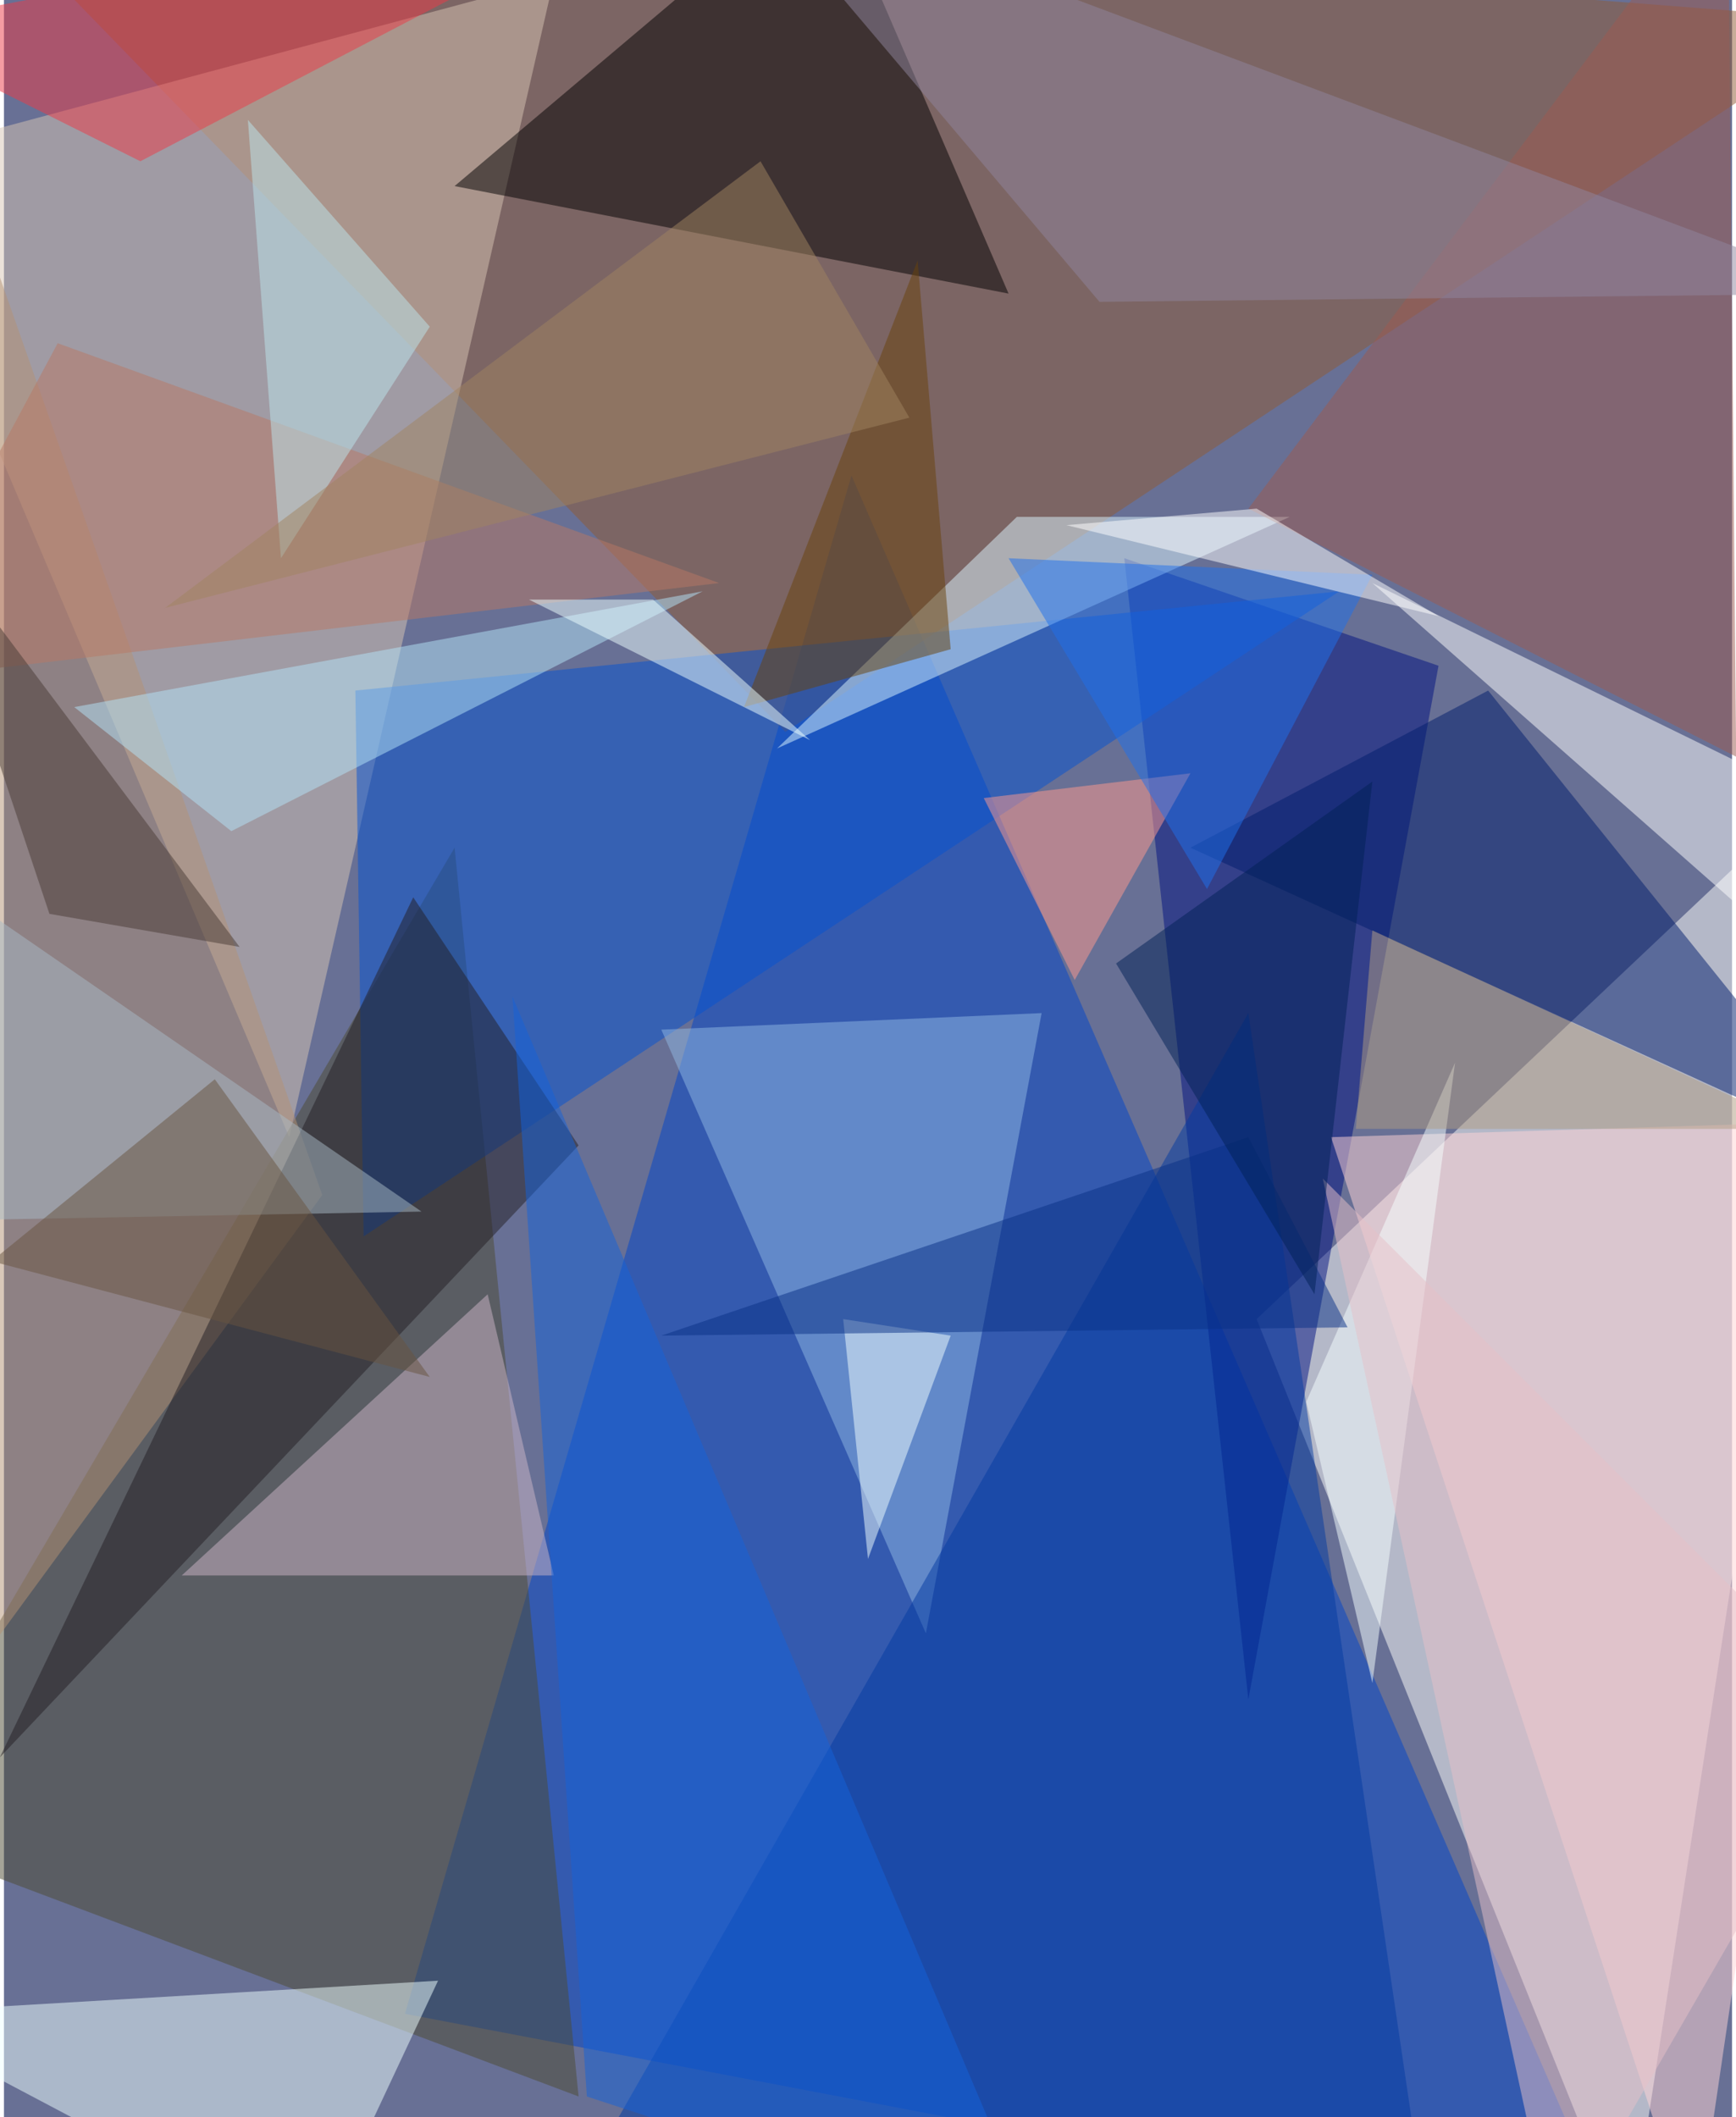 <svg xmlns="http://www.w3.org/2000/svg" width="228" height="278" viewBox="0 0 836 1024"><path fill="#687095" d="M0 0h836v1024H0z"/><g fill-opacity=".502"><path fill="#fffffb" d="M606 638l180 448 112-724z"/><path fill="#0044c9" d="M782 1086L410 230 194 974z"/><path fill="#905a35" d="M378 354L898 10-26-62z"/><path fill="#d8c5b4" d="M138 550L266-10-62 78z"/><path fill="#001180" d="M542 270l152 52-92 500z"/><path fill="#4c4b33" d="M278 1014L-62 886l280-476z"/><path d="M486 142L218 90 398-62z"/><path fill="#0552d2" d="M170 334l4 264 472-312z"/><path fill="#ffd3d5" d="M898 542l-256 8 176 536z"/><path fill="#edffff" d="M210 958l-272 16 212 112z"/><path fill="#8fb8e4" d="M446 790L318 498l184-8z"/><path fill="#001c6d" d="M898 558L574 410l144-76z"/><path fill="#fff" d="M898 490L662 282l188 92z"/><path fill="#dcf5ff" d="M490 250h132L374 362z"/><path fill="#033ba2" d="M690 1086l-88-596-340 596z"/><path fill="#cbb5c8" d="M234 626L86 762h180z"/><path fill="#b39175" d="M-2 134l-20 684 176-240z"/><path fill="#9c5a50" d="M602 246L834-62l4 428z"/><path fill="#221f25" d="M198 434L-2 850l280-296z"/><path fill="#ff9a8d" d="M574 374l-56 100-44-88z"/><path fill="#a7b9c5" d="M-30 426l16 164 216-4z"/><path fill="#b4e3f8" d="M34 342l304-56-228 116z"/><path fill="#eb3b47" d="M66 78L-62 14l396-76z"/><path fill="#1563da" d="M282 1014l-36-532 256 604z"/><path fill="#1e71ec" d="M662 278l-176-8 96 160z"/><path fill="#b87864" d="M-62 330l88-164 320 116z"/><path fill="#69420a" d="M458 314l-16-188-84 216z"/><path fill="#fff" d="M606 246l88 52-180-44z"/><path fill="#8f869d" d="M530 146l368-4L354-62z"/><path fill="#f2ffff" d="M406 638l12 116 40-108z"/><path fill="#f5ffff" d="M702 514l-40 300-32-136z"/><path fill="#093086" d="M602 550l48 92-332 4z"/><path fill="#685541" d="M-6 610l212 56-104-144z"/><path fill="#e6bfc7" d="M750 1086l148-256-260-260z"/><path fill="#bbe5ec" d="M206 158l-72 112-16-212z"/><path fill="#483a34" d="M114 458l-92-16-64-192z"/><path fill="#b09b82" d="M654 546h216l-208-96z"/><path fill="#eff" d="M254 290h60l76 68z"/><path fill="#002056" d="M538 466l124-88-28 248z"/><path fill="#a08361" d="M438 202L78 294 366 78z"/></g></svg>